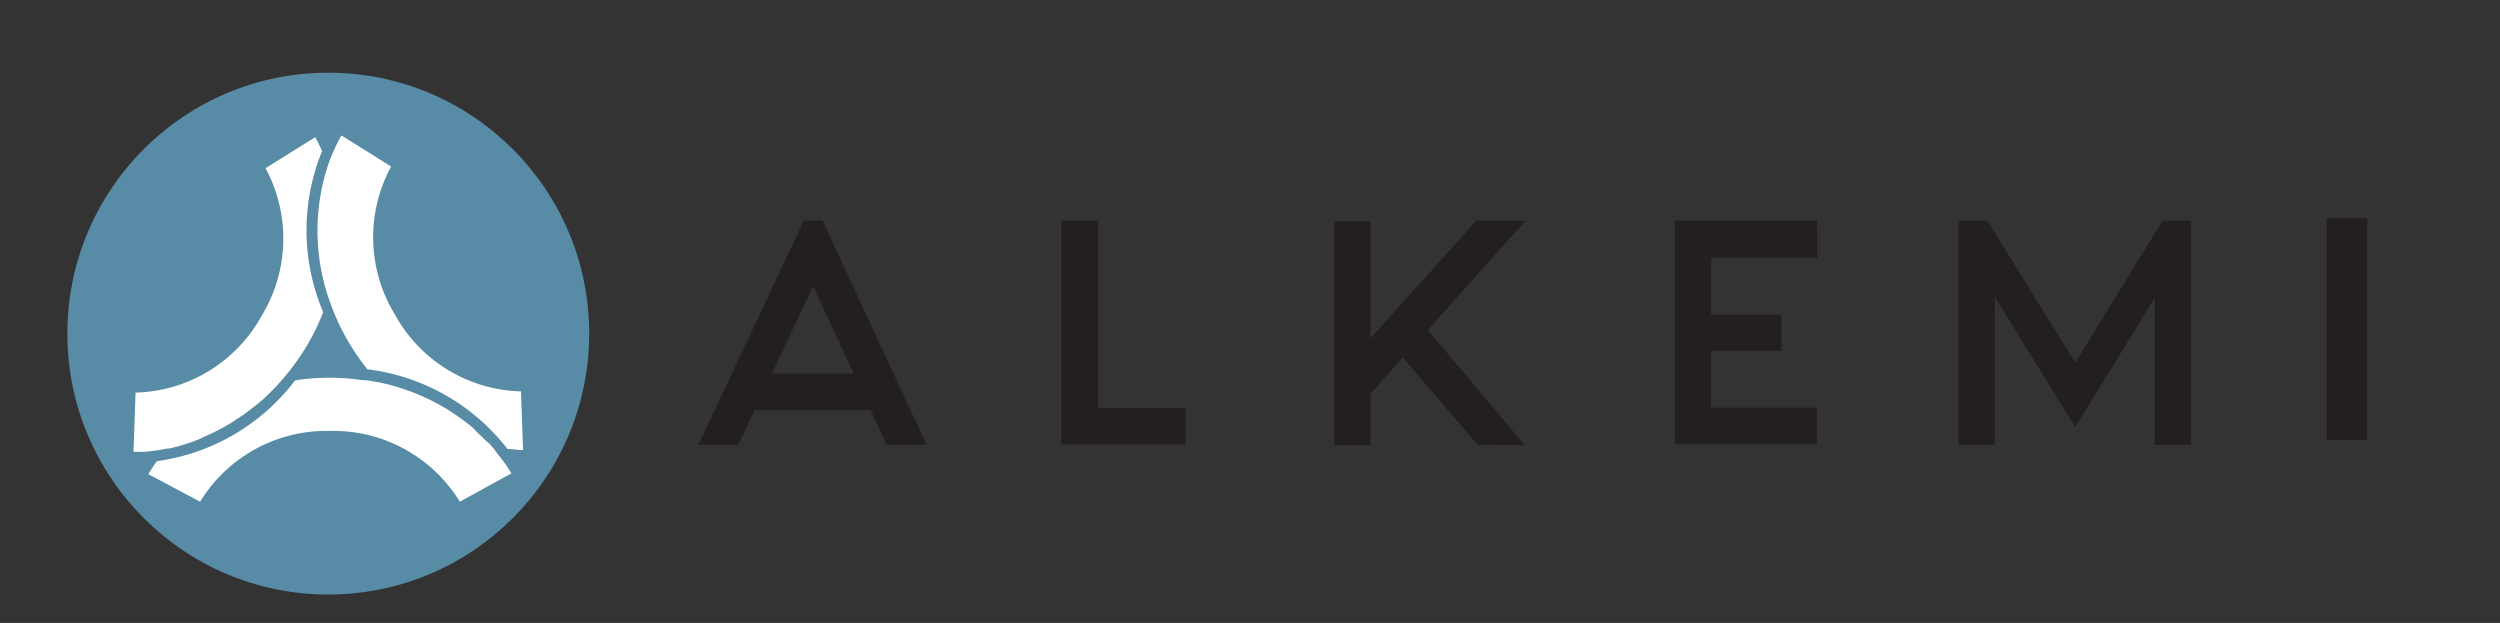 <svg id="Layer_1" data-name="Layer 1" xmlns="http://www.w3.org/2000/svg" viewBox="0 0 206 51.33"><rect x="0" y="0" width="206" height="51.33" fill="#333333" stroke="none"/><defs><style>.cls-1{fill:#231f20;}.cls-2{fill:#578ba6;}.cls-3{fill:#fff;}</style></defs><title>Alkemi-logo</title><path class="cls-1" d="M67.78,18.19l8.57,18.46H73.06L71.74,33.8H62.18l-1.34,2.85H57.55l8.68-18.46ZM63.61,30.78h6.73L67,23.57Z"/><path class="cls-1" d="M97.7,33.62v3H87.45V18.19h3.05V33.62Z"/><path class="cls-1" d="M121.75,36.65l-6.16-7.19-2.66,3v4.22h-3V18.22h3v9.65l8.72-9.68h4.06l-8.06,9,8,9.49Z"/><path class="cls-1" d="M149.74,21.25H141v4.66h5.8v3H141v4.69h8.7v3H138V18.19h11.73Z"/><path class="cls-1" d="M178.19,18.19h2.36V36.65h-3V24.54L171,35.19l-6.62-10.71V36.65h-3V18.19h2.38L171,29.88Z"/><rect class="cls-1" x="191.72" y="17.97" width="3.34" height="18.3"/><circle class="cls-2" cx="27.05" cy="27.49" r="21.5"/><path class="cls-3" d="M12.94,37.06l-.42.05Z"/><path class="cls-3" d="M13.49,37l.27,0h0Z"/><path class="cls-3" d="M12,37.18l-.34,0Z"/><path class="cls-3" d="M22.94,31.55h0l.23-.25Z"/><path class="cls-3" d="M23.54,30.87l.35-.43Z"/><path class="cls-3" d="M30.22,31.32l-.27,0Z"/><path class="cls-3" d="M40.71,37l-.21-.24h0Z"/><path class="cls-3" d="M41.62,38.2c.16.23.31.47.46.71C41.93,38.67,41.78,38.43,41.62,38.2Z"/><path class="cls-3" d="M31.27,31.52,31,31.47Z"/><path class="cls-3" d="M41,37.41l.34.44Z"/><path class="cls-3" d="M13.76,36.91l.16,0-.16,0Z"/><path class="cls-3" d="M22.81,31.7l.14-.15h0Z"/><path class="cls-3" d="M19.52,34.48l-.39.26Z"/><path class="cls-3" d="M22.42,32.11l-.38.37Z"/><path class="cls-3" d="M18.64,35l-.41.23Z"/><path class="cls-3" d="M17.73,35.52l-.42.2Z"/><path class="cls-3" d="M21.63,32.86l-.39.33Z"/><path class="cls-3" d="M20.28,34l-.27.2Z"/><path class="cls-3" d="M16.8,36l-.43.18Z"/><path class="cls-3" d="M14.89,36.63l-.43.12Z"/><path class="cls-3" d="M15.85,36.32l-.43.15Z"/><path class="cls-3" d="M32.08,31.71l.18.05Z"/><path class="cls-3" d="M39,35.28l.33.29Z"/><path class="cls-3" d="M38.17,34.66l.33.25Z"/><path class="cls-3" d="M39.69,35.95l.33.33Z"/><path class="cls-3" d="M37.36,34.08l.31.21Z"/><path class="cls-3" d="M35.79,33.15l.12.06Z"/><path class="cls-3" d="M36.54,33.57l.27.16Z"/><path class="cls-3" d="M40.49,36.79h0l-.12-.13Z"/><path class="cls-3" d="M42.08,38.91c-.15-.24-.3-.48-.46-.71l-.25-.34L41,37.41,40.71,37l-.21-.25-.11-.13L40,36.28l-.33-.33-.41-.38L39,35.28l-.45-.37-.33-.25-.5-.36-.31-.21-.55-.36-.27-.16-.64-.36-.12-.06a18,18,0,0,0-3.53-1.39l-.18-.05-.81-.19h0L31,31.47l-.81-.14-.27,0-.82-.1a18.32,18.32,0,0,0-4.78.11A17.24,17.24,0,0,1,12.93,38c-.25.35-.49.7-.71,1.07l4.27,2.27a12.21,12.21,0,0,1,10.7-5.83,12.21,12.21,0,0,1,10.7,5.83L42.15,39Z"/><polygon class="cls-3" points="11 37.23 11.01 37.23 11 37.23 11 37.23"/><path class="cls-3" d="M26.54,12.45c-.17-.39-.36-.78-.56-1.15l-4.1,2.56A12.21,12.21,0,0,1,21.57,26a12.21,12.21,0,0,1-10.4,6.35L11,37.23l.62,0,.34,0,.57-.07.42-.05.55-.1.27-.05.16,0,.54-.13.43-.12.53-.16.43-.15.52-.2L16.8,36l.51-.23.42-.2.5-.26.41-.23.49-.29.39-.26.49-.32.27-.2q.5-.37,1-.77l.39-.33.41-.39.38-.37.39-.41.13-.15.23-.25.36-.43.35-.43.34-.45a18.49,18.49,0,0,0,2.37-4.31A17.24,17.24,0,0,1,26.54,12.45Z"/><path class="cls-3" d="M42.93,32.25a12.21,12.21,0,0,1-10.4-6.35,12.21,12.21,0,0,1-.3-12.18l-4.1-2.56A14.92,14.92,0,0,0,27,13.69a17.29,17.29,0,0,0,0,10.64,18.91,18.91,0,0,0,.83,2.14q.37.82.83,1.61a19.23,19.23,0,0,0,1.61,2.35A17.24,17.24,0,0,1,41.82,37c.43,0,.85.08,1.28.09Z"/></svg>

